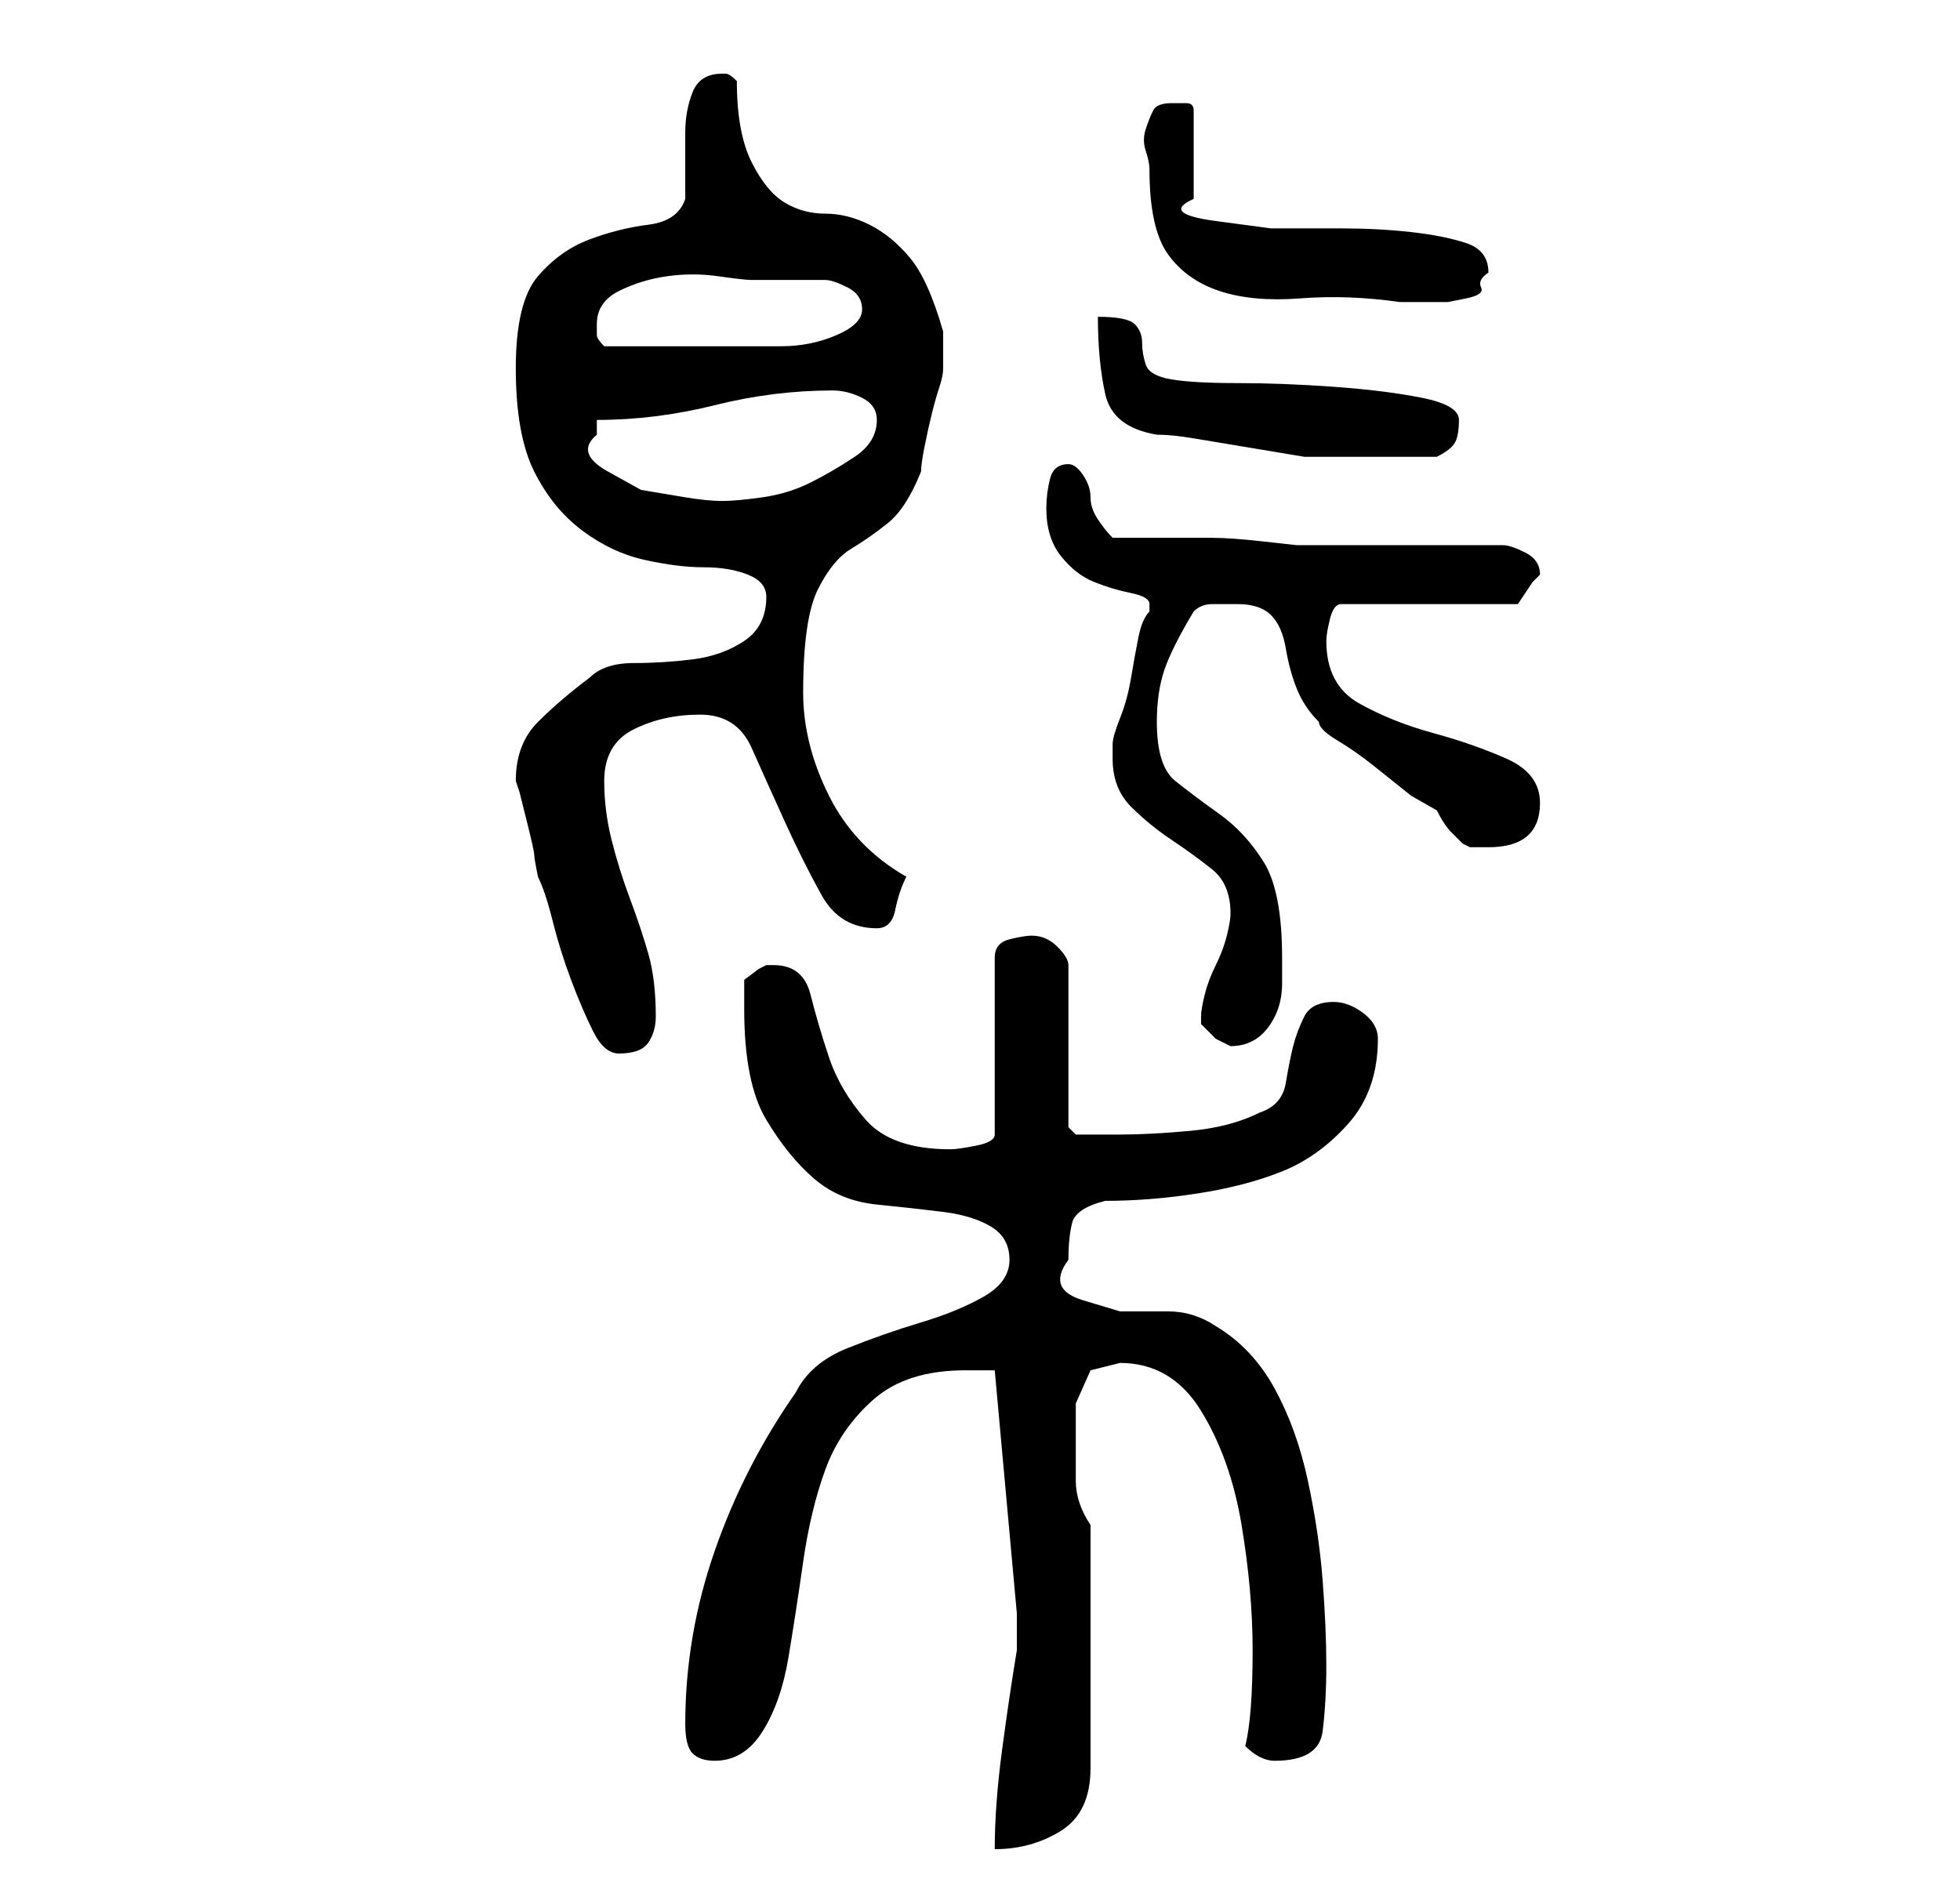 <?xml version="1.0" standalone="no"?>
<!DOCTYPE svg PUBLIC "-//W3C//DTD SVG 1.1//EN" "http://www.w3.org/Graphics/SVG/1.1/DTD/svg11.dtd" >
<svg xmlns="http://www.w3.org/2000/svg" xmlns:xlink="http://www.w3.org/1999/xlink" version="1.1" viewBox="-10 0 266 256">
   <path fill="currentColor"
d="M128 224q-1 6 -2 13.5t-1 13.5q5 0 9 -2.5t4 -8.5v-33q-2 -3 -2 -6v-6v-4.5t2 -4.5l2 -0.5l2 -0.5q7 0 11 6.5t5.5 15.5t1.5 17q0 9 -1 13q1 1 2 1.5t2 0.5q6 0 6.5 -4t0.5 -9t-0.5 -11.5t-2 -13.5t-4.5 -12.5t-8 -8.5q-3 -2 -6.5 -2h-6.5t-5 -1.5t-2 -5.5q0 -3 0.5 -5
t4.5 -3q6 0 12.5 -1t11.5 -3t9 -6.5t4 -11.5q0 -2 -2 -3.5t-4 -1.5q-3 0 -4 2t-1.5 4t-1 5t-3.5 4q-4 2 -9.5 2.5t-9.5 0.5h-3.5h-2.5l-1 -1v-22q0 -1 -1.5 -2.5t-3.5 -1.5q-1 0 -3 0.5t-2 2.5v24q0 1 -2.5 1.5t-3.5 0.5q-8 0 -11.5 -4t-5 -8.5t-2.5 -8.5t-5 -4h-0.5h-0.5
l-1 0.5t-2 1.5v4q0 10 3 15t6.5 8t8.5 3.5t9 1t6.5 2t2.5 4.5t-3.5 5t-8.5 3.5t-10 3.5t-7 6q-7 10 -11 21.5t-4 23.5q0 3 1 4t3 1q4 0 6.5 -4t3.5 -10t2 -13t3 -12.5t6.5 -9.5t12.5 -4h2h2l3 33v5zM60 106l0.5 1.5t1 4t1 4.5t0.5 3q1 2 2 6t2.5 8t3 7t3.5 3q3 0 4 -1.5
t1 -3.5q0 -5 -1 -8.5t-2.5 -7.5t-2.5 -8t-1 -8q0 -5 4 -7t9 -2t7 4.5t4.5 10t5 10t7.5 4.5q2 0 2.5 -2.5t1.5 -4.5q-7 -4 -10.5 -11t-3.5 -14q0 -10 2 -14t4.5 -5.5t5 -3.5t4.5 -7q0 -1 0.5 -3.5t1 -4.5t1 -3.5t0.5 -2.5v-2v-3q-2 -7 -4.5 -10t-5.5 -4.5t-6 -1.5t-5.5 -1.5
t-4.5 -5.5t-2 -11q-1 -1 -1.5 -1h-0.5q-3 0 -4 2.5t-1 5.5v6v3q-1 3 -5 3.5t-8 2t-7 5t-3 12.5t2.5 14t6.5 8t8.5 4t8 1t6 1t2.5 3q0 4 -3 6t-7 2.5t-8 0.5t-6 2q-4 3 -7 6t-3 8zM153 138v1l2 2t2 1q2 0 3.5 -1t2.5 -3t1 -4.5v-3.5q0 -9 -2.5 -13t-6 -6.5t-6 -4.5t-2.5 -8
q0 -4 1 -7t4 -8q1 -1 2.5 -1h3.5q3 0 4.5 1.5t2 4.5t1.5 5.5t3 4.5q0 1 2.5 2.5t5 3.5l5 4t3.5 2q1 2 2 3l1.5 1.5t1 0.5h2.5q7 0 7 -6q0 -4 -4.5 -6t-10 -3.5t-10 -4t-4.5 -8.5q0 -1 0.5 -3t1.5 -2h24l1 -1.5l1 -1.5l0.5 -0.5l0.5 -0.5q0 -2 -2 -3t-3 -1h-6h-8h-9h-5
t-4.5 -0.5t-7 -0.5h-6.5h-4h-3q-1 -1 -2 -2.5t-1 -3t-1 -3t-2 -1.5q-2 0 -2.5 2t-0.5 4q0 4 2 6.5t4.5 3.5t5 1.5t2.5 1.5v1q-1 1 -1.5 3.5t-1 5.5t-1.5 5.5t-1 3.5v1v1q0 4 2.5 6.5t5.5 4.5t5.5 4t2.5 6q0 1 -0.5 3t-1.5 4t-1.5 4t-0.5 3v0zM71 59v-1v-1q8 0 16 -2t16 -2
q2 0 4 1t2 3q0 3 -3 5t-6 3.5t-6.5 2t-5.5 0.5t-5 -0.5l-6 -1t-4.5 -2.5t-1.5 -5zM139 43q0 6 1 10.5t7 5.5q2 0 5 0.5l6 1l6 1l3 0.5h4h5h4.5h4.5q2 -1 2.5 -2t0.5 -3t-5 -3t-12 -1.5t-13 -0.5t-9 -0.5t-3.5 -2t-0.5 -3t-1 -2.5t-5 -1zM71 44q0 -3 3 -4.5t6.5 -2t7 0
t4.5 0.5h10q1 0 3 1t2 3t-3.5 3.5t-7.5 1.5h-7.5h-5.5h-11q-1 -1 -1 -1.5v-1.5zM146 23q0 8 2.5 11.5t7 5t11 1t13.5 0.5h4h2.5t2.5 -0.5t2 -1.5t1 -2q0 -3 -3 -4t-7.5 -1.5t-9.5 -0.5h-9.5t-7.5 -1t-3 -3v-12q0 -1 -1 -1h-2q-2 0 -2.5 1t-1 2.5t0 3t0.5 2.5z" />
</svg>
